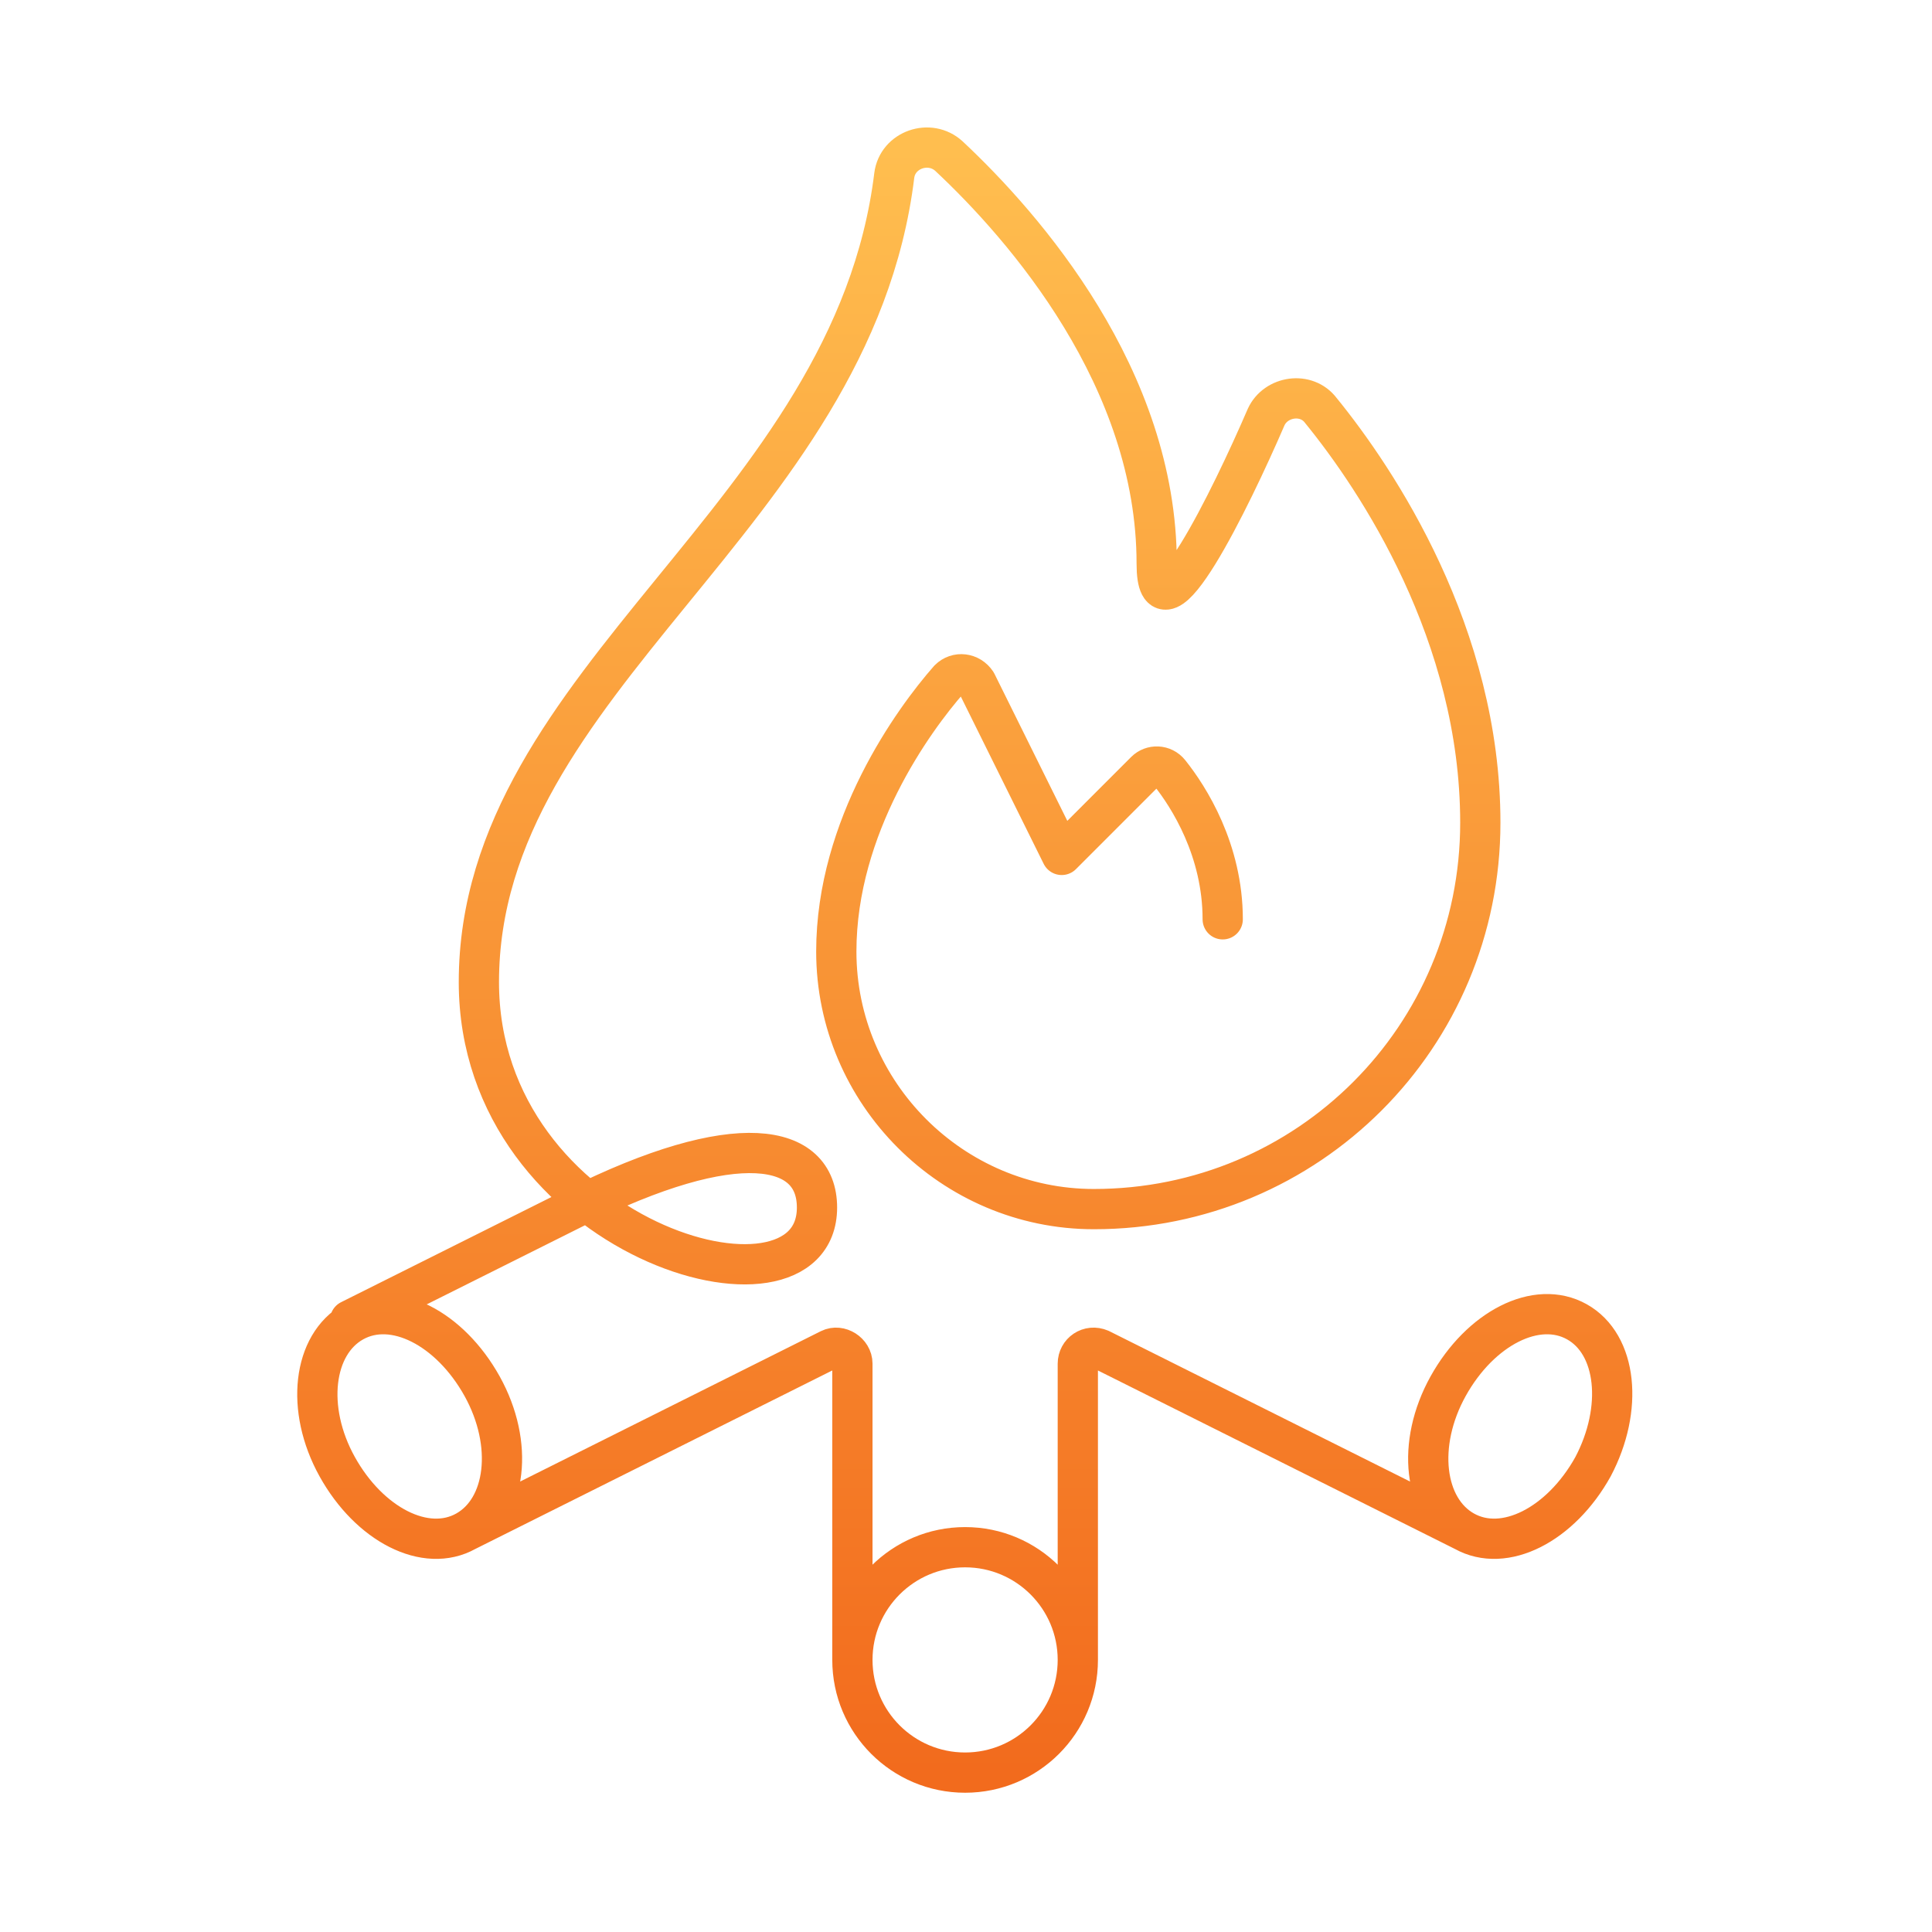 <svg width="120" height="120" viewBox="0 0 120 120" fill="none" xmlns="http://www.w3.org/2000/svg">
<path d="M52.944 103.1V84.7C52.944 84 52.145 83.5 51.544 83.8L28.945 95.1M52.944 103.1C52.944 106.966 56.078 110.1 59.944 110.1C63.81 110.1 66.945 106.966 66.945 103.1M52.944 103.1C52.944 99.234 56.078 96.1 59.944 96.1C63.81 96.1 66.945 99.234 66.945 103.1M28.945 95.1C26.445 96.5 22.945 94.7 20.945 91.1C18.945 87.5 19.445 83.5 21.945 82.1C24.445 80.7 27.945 82.5 29.945 86.1C31.945 89.7 31.445 93.7 28.945 95.1ZM90.945 95.1L68.344 83.8C67.644 83.5 66.945 84 66.945 84.7V103.1M90.945 95.1C93.445 96.5 96.945 94.7 98.945 91.1C100.845 87.5 100.445 83.5 97.945 82.1C95.445 80.7 91.945 82.5 89.945 86.1C87.945 89.7 88.445 93.7 90.945 95.1ZM75.945 57.1C75.945 52.8 73.844 49.5 72.644 48C72.245 47.5 71.544 47.5 71.144 47.9L65.945 53.1L60.645 42.4C60.245 41.8 59.444 41.7 58.944 42.2C56.745 44.7 51.944 51.3 51.944 59.1C51.944 67.9 59.145 75.1 67.945 75.1C81.245 75.1 91.945 64.4 91.945 51.1C91.945 39.4 85.544 29.8 82.044 25.5C81.144 24.3 79.245 24.6 78.644 25.9C76.445 31 71.844 40.4 71.844 35C71.844 23.5 63.645 14.1 58.944 9.7C57.745 8.6 55.745 9.3 55.544 10.9C52.944 32.1 29.744 42.1 29.744 61C29.744 77 50.745 83 50.745 75C50.745 71 45.745 70 35.745 75L21.744 82" stroke="url(#paint0_linear_3240_4706)" stroke-width="2.5" stroke-miterlimit="10" stroke-linecap="round" stroke-linejoin="round"/>
<defs>
<linearGradient id="paint0_linear_3240_4706" x1="59.923" y1="9.167" x2="59.923" y2="110.1" gradientUnits="userSpaceOnUse">
<stop stop-color="#FFBE4F"/>
<stop offset="1" stop-color="#F26B1D"/>
</linearGradient>
</defs>
</svg>
